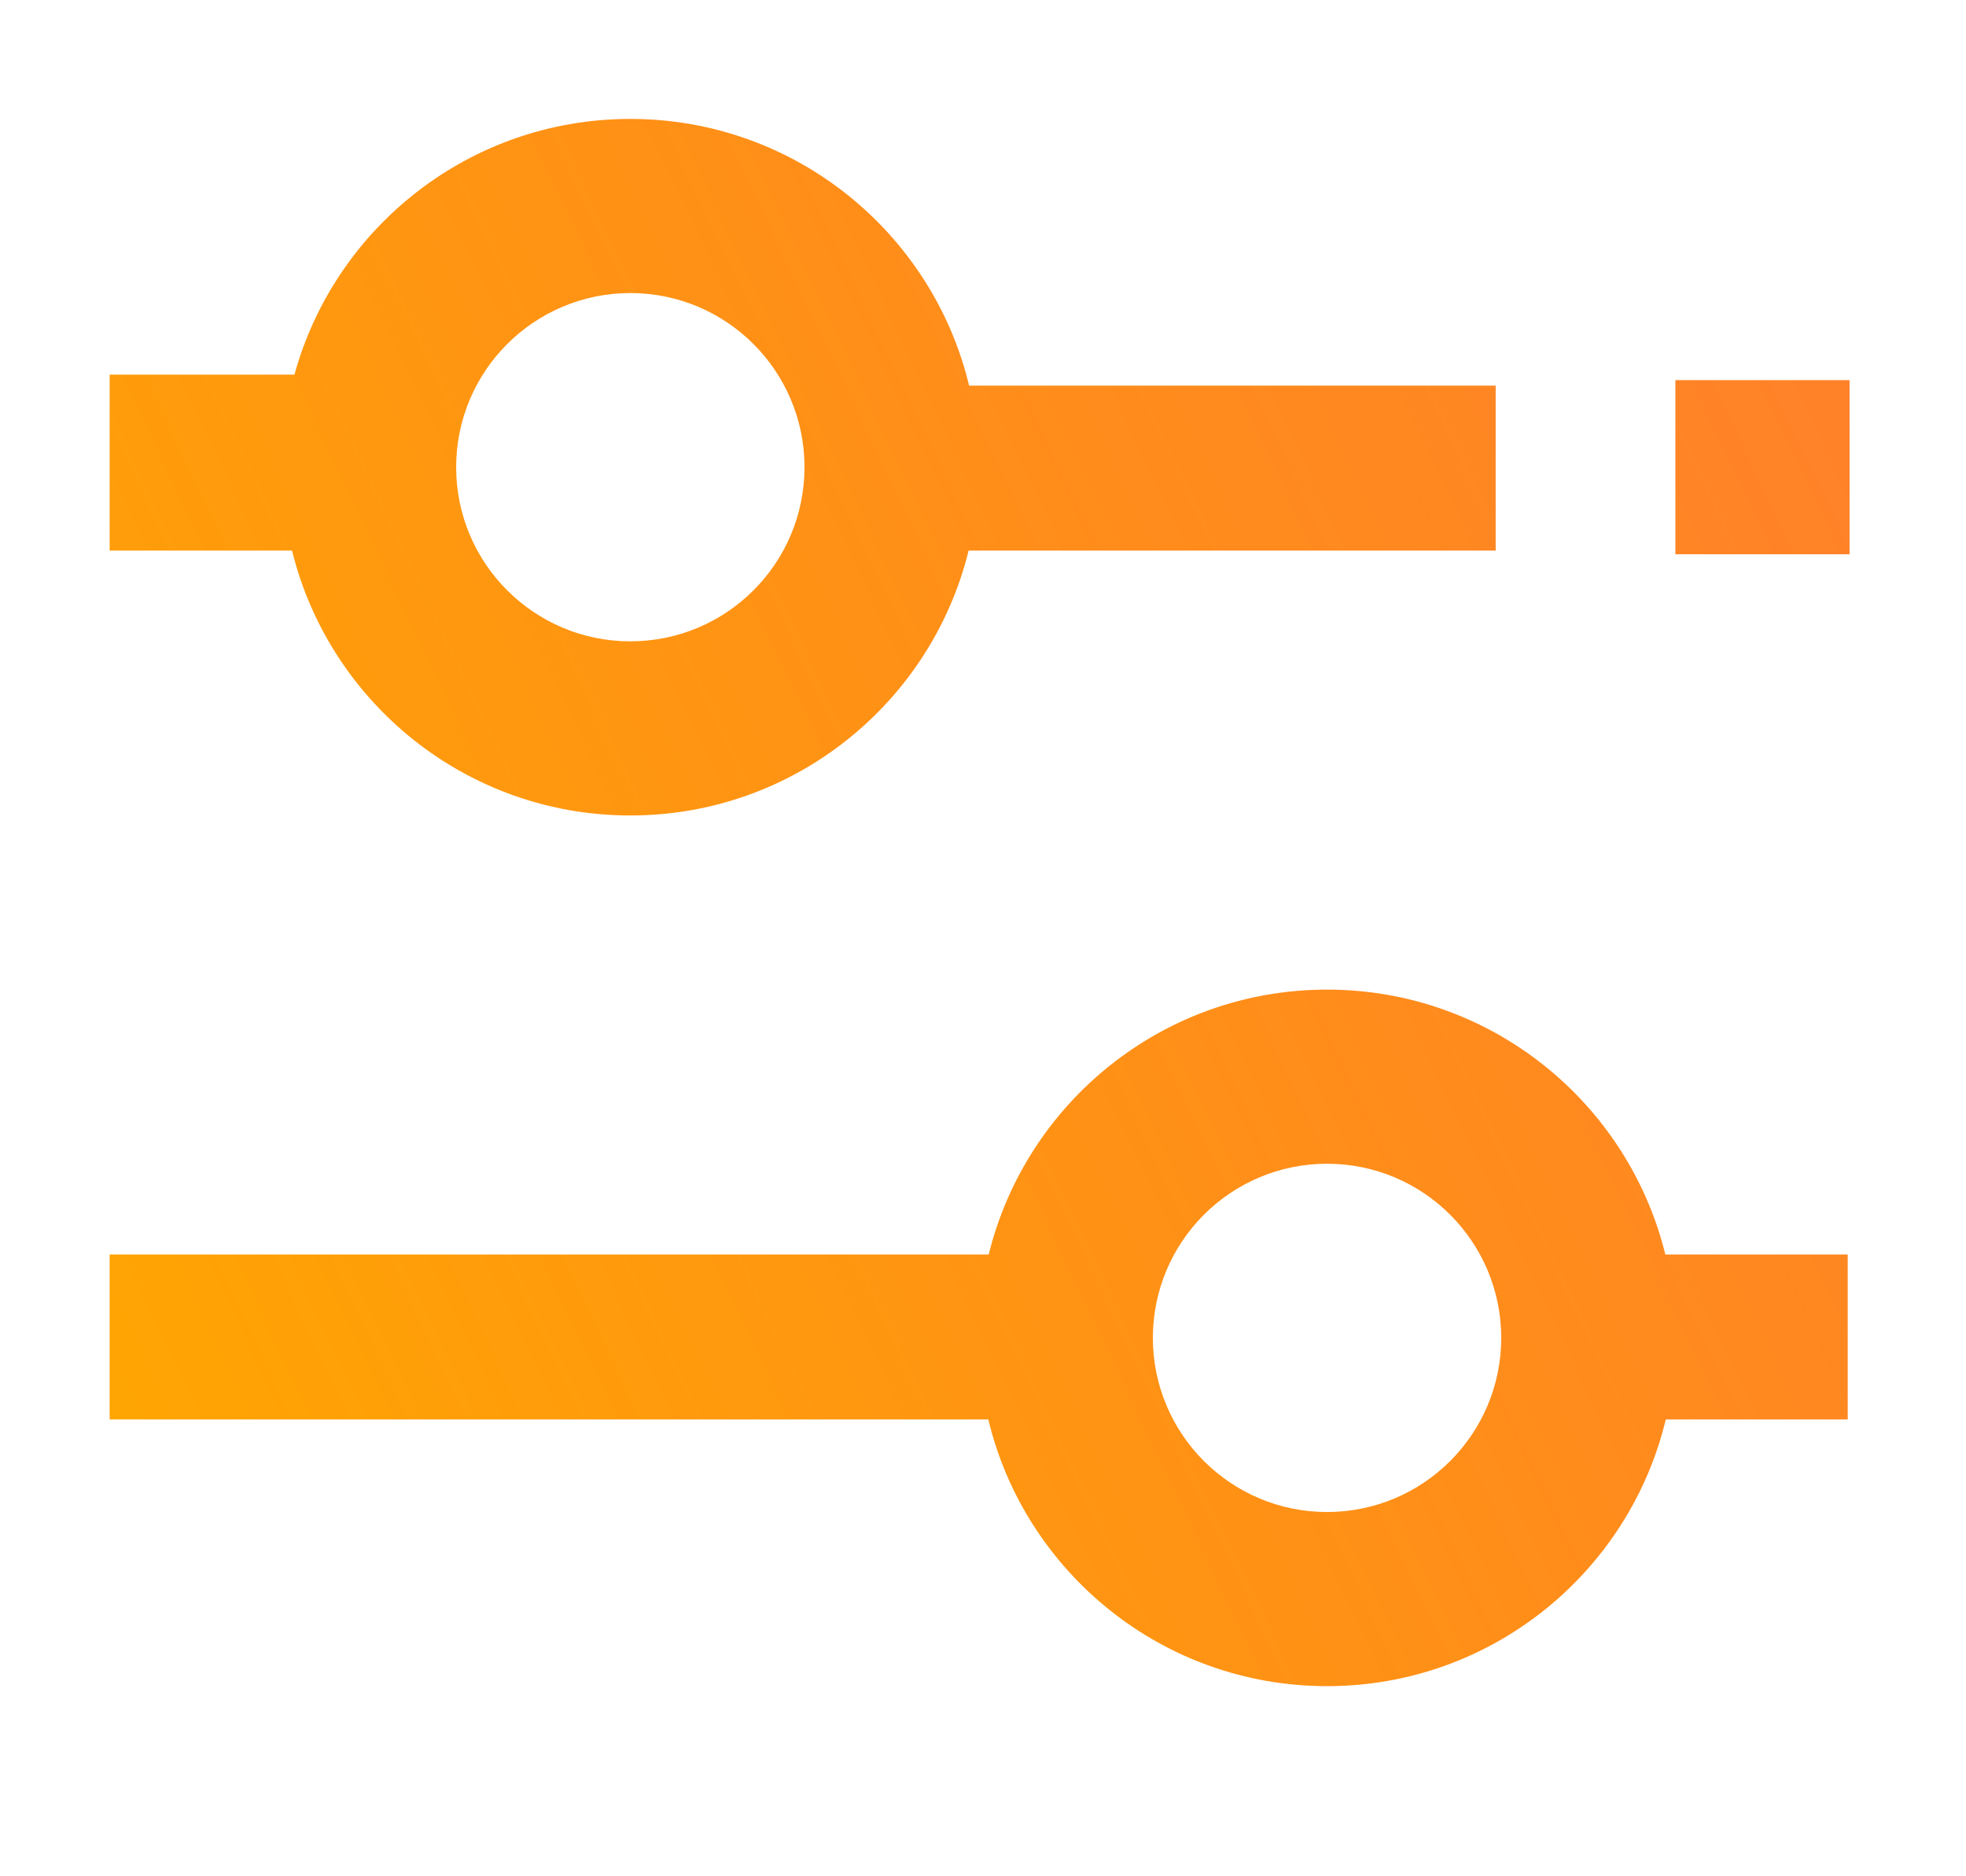 <svg width="44" height="42" viewBox="0 0 44 42" fill="none" xmlns="http://www.w3.org/2000/svg">
<g filter="url(#filter0_d_43_233)">
<path fill-rule="evenodd" clip-rule="evenodd" d="M14.107 16.79C17.77 16.79 20.842 14.265 21.678 10.861L33.474 10.861V7.168L21.689 7.168C20.867 3.743 17.784 1.198 14.107 1.198C10.519 1.198 7.497 3.622 6.59 6.922L2.454 6.922V10.861H6.536C7.373 14.265 10.445 16.79 14.107 16.79ZM14.107 12.892C16.26 12.892 18.005 11.147 18.005 8.994C18.005 6.841 16.26 5.096 14.107 5.096C11.955 5.096 10.209 6.841 10.209 8.994C10.209 11.147 11.955 12.892 14.107 12.892Z" fill="url(#paint0_linear_43_233)"/>
<path d="M41.394 10.943L37.496 10.943V7.045H41.394V10.943Z" fill="url(#paint1_linear_43_233)"/>
<path fill-rule="evenodd" clip-rule="evenodd" d="M29.7 36.28C33.376 36.28 36.459 33.735 37.281 30.31H41.353V26.617H37.271C36.434 23.213 33.362 20.688 29.7 20.688C26.037 20.688 22.965 23.213 22.128 26.617H2.454V30.31H22.119C22.94 33.735 26.023 36.28 29.7 36.28ZM29.7 32.382C31.852 32.382 33.598 30.637 33.598 28.484C33.598 26.331 31.852 24.586 29.7 24.586C27.547 24.586 25.802 26.331 25.802 28.484C25.802 30.637 27.547 32.382 29.7 32.382Z" fill="url(#paint2_linear_43_233)"/>
</g>
<defs>
<filter id="filter0_d_43_233" x="0.536" y="0" width="42.927" height="42.779" filterUnits="userSpaceOnUse" color-interpolation-filters="sRGB">
<feFlood flood-opacity="0" result="BackgroundImageFix"/>
<feColorMatrix in="SourceAlpha" type="matrix" values="0 0 0 0 0 0 0 0 0 0 0 0 0 0 0 0 0 0 127 0" result="hardAlpha"/>
<feOffset dy="1.464"/>
<feGaussianBlur stdDeviation="0.732"/>
<feComposite in2="hardAlpha" operator="out"/>
<feColorMatrix type="matrix" values="0 0 0 0 0 0 0 0 0 0 0 0 0 0 0 0 0 0 0.25 0"/>
<feBlend mode="normal" in2="BackgroundImageFix" result="effect1_dropShadow_43_233"/>
<feBlend mode="normal" in="SourceGraphic" in2="effect1_dropShadow_43_233" result="shape"/>
</filter>
<linearGradient id="paint0_linear_43_233" x1="2.3" y1="36.386" x2="48.189" y2="14.597" gradientUnits="userSpaceOnUse">
<stop stop-color="#FFA800"/>
<stop offset="1" stop-color="#FF6600" stop-opacity="0.83"/>
</linearGradient>
<linearGradient id="paint1_linear_43_233" x1="2.3" y1="36.386" x2="48.189" y2="14.597" gradientUnits="userSpaceOnUse">
<stop stop-color="#FFA800"/>
<stop offset="1" stop-color="#FF6600" stop-opacity="0.83"/>
</linearGradient>
<linearGradient id="paint2_linear_43_233" x1="2.3" y1="36.386" x2="48.189" y2="14.597" gradientUnits="userSpaceOnUse">
<stop stop-color="#FFA800"/>
<stop offset="1" stop-color="#FF6600" stop-opacity="0.83"/>
</linearGradient>
</defs>
</svg>

